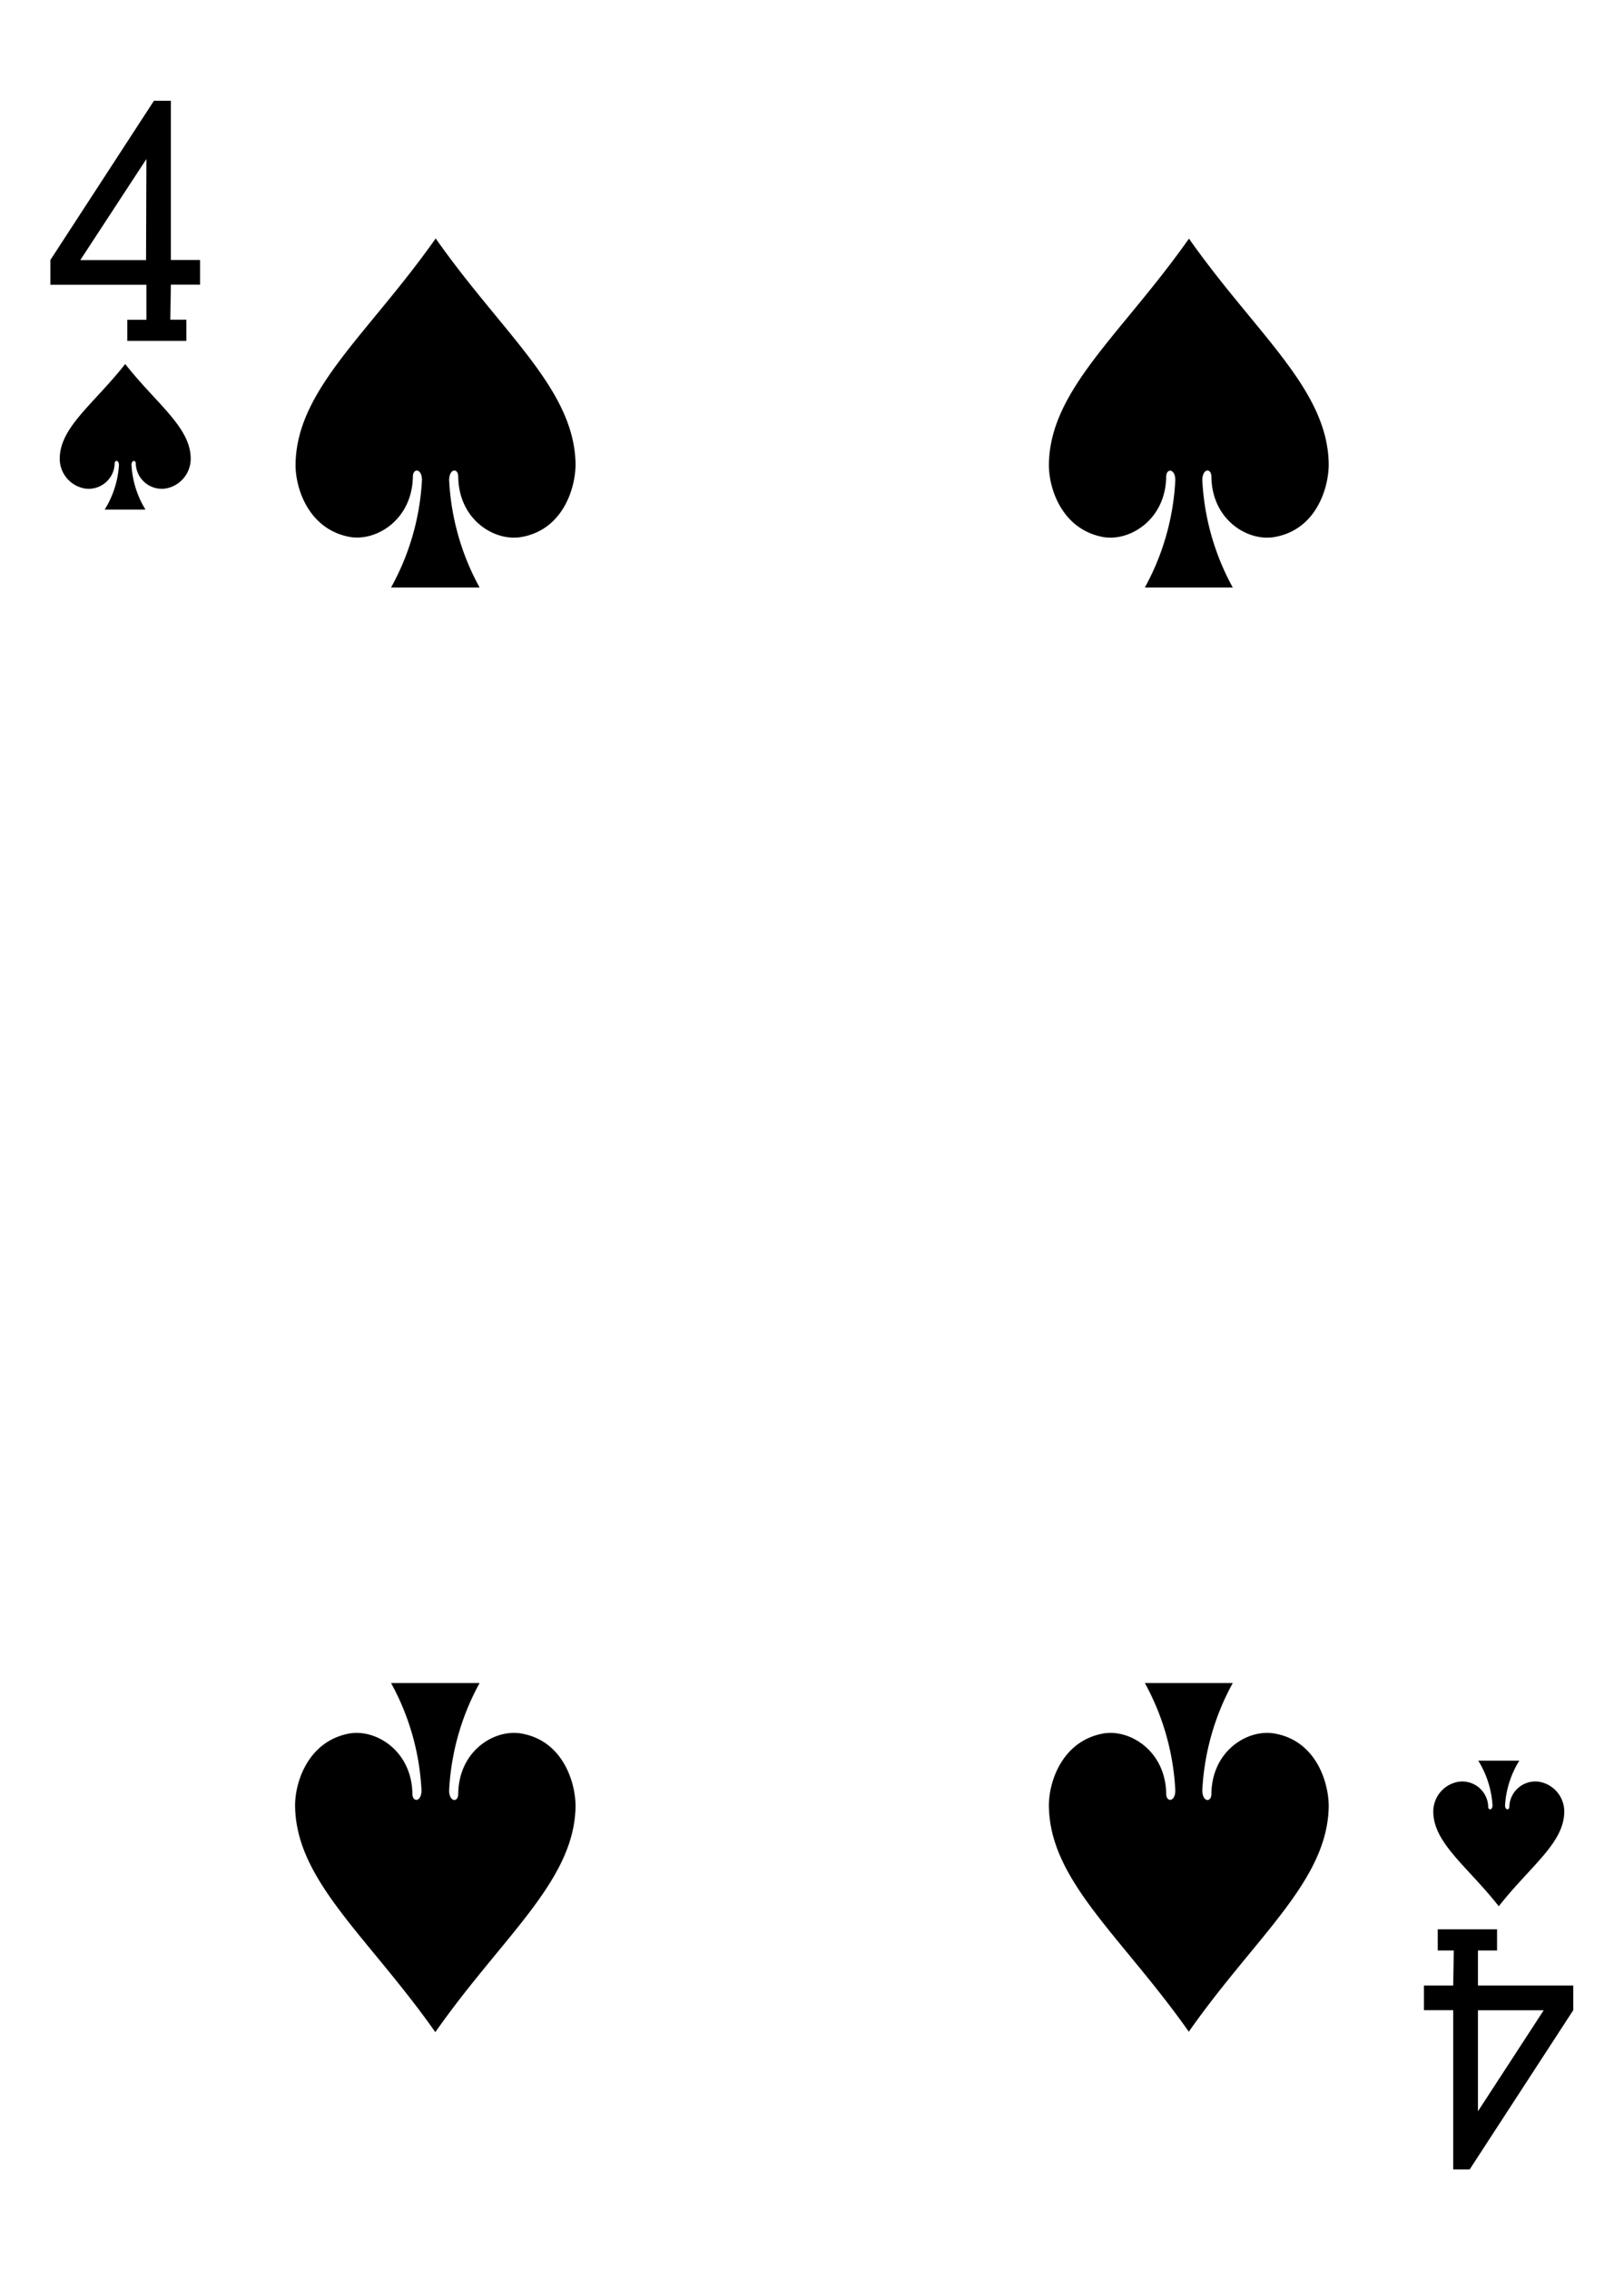 <svg xmlns="http://www.w3.org/2000/svg" viewBox="0 0 178.58 249.45">
  <title>S4</title>
  <g>
    <path d="M130.7,223.29c7.38-10.53,15.28-16.58,15.41-24.79,0-2.66-1.39-7.18-5.9-8-2.92-.56-6.94,1.81-7,6.61,0,1-1,.93-1-.38a27.26,27.26,0,0,1,3.35-11.79h-9.67a27.26,27.26,0,0,1,3.35,11.79c0,1.31-1,1.34-1,.38-.08-4.8-4.11-7.17-7-6.61-4.5.87-5.94,5.38-5.9,8,.13,8.21,8,14.27,15.41,24.79Z"/>
    <path d="M164.81,209.47c3.45-4.39,7.14-6.91,7.2-10.33a3.32,3.32,0,0,0-2.76-3.35,2.86,2.86,0,0,0-3.28,2.75c0,.4-.47.39-.47-.16a10.45,10.45,0,0,1,1.57-4.91h-4.52a10.45,10.45,0,0,1,1.57,4.91c0,.55-.47.56-.47.16a2.86,2.86,0,0,0-3.28-2.75,3.32,3.32,0,0,0-2.76,3.35c.06,3.42,3.75,5.95,7.2,10.33Z"/>
    <path d="M13.77,40c3.45,4.39,7.14,6.91,7.2,10.33a3.32,3.32,0,0,1-2.76,3.35,2.86,2.86,0,0,1-3.28-2.75c0-.4-.47-.39-.47.16A10.44,10.44,0,0,0,16,56H11.51a10.45,10.45,0,0,0,1.57-4.91c0-.55-.47-.56-.47-.16a2.86,2.86,0,0,1-3.28,2.75,3.32,3.32,0,0,1-2.76-3.35c.06-3.42,3.75-5.95,7.2-10.33Z"/>
    <path d="M47.88,223.29c7.38-10.53,15.28-16.58,15.41-24.79,0-2.66-1.39-7.18-5.9-8-2.92-.56-6.94,1.81-7,6.61,0,1-1,.93-1-.38a27.26,27.26,0,0,1,3.35-11.79H43a27.26,27.26,0,0,1,3.35,11.79c0,1.31-1,1.34-1,.38-.08-4.8-4.11-7.17-7-6.61-4.5.87-5.94,5.38-5.9,8,.13,8.21,8,14.27,15.41,24.79Z"/>
    <path d="M130.7,26.16C138.09,36.68,146,42.74,146.11,51c0,2.66-1.39,7.18-5.9,8-2.92.56-6.94-1.81-7-6.61,0-1-1-.93-1,.38a27.26,27.26,0,0,0,3.35,11.79h-9.67a27.26,27.26,0,0,0,3.35-11.79c0-1.31-1-1.34-1-.38-.08,4.8-4.11,7.17-7,6.61-4.5-.87-5.94-5.38-5.9-8,.13-8.21,8-14.27,15.41-24.79Z"/>
    <path d="M47.88,26.16C55.26,36.68,63.16,42.74,63.29,51c0,2.66-1.39,7.18-5.9,8-2.92.56-6.94-1.81-7-6.61,0-1-1-.93-1,.38a27.26,27.26,0,0,0,3.35,11.79H43A27.26,27.26,0,0,0,46.4,52.76c0-1.31-1-1.34-1-.38-.08,4.8-4.11,7.17-7,6.61-4.5-.87-5.94-5.38-5.9-8,.13-8.21,8-14.27,15.41-24.79Z"/>
    <path d="M164.62,212v2.33h-2.1v3.85H173v2.71l-11.39,17.5H159.8v-17.5h-3.22v-2.71h3.22l.06-3.85h-1.76V212h6.53Zm-2.1,20,7.23-11.1h-7.23Z"/>
    <path d="M14,37.47V35.14h2.1V31.29H5.54V28.57l11.39-17.5h1.86v17.5H22v2.71H18.79l-.06,3.85h1.76v2.33H14Zm2.1-20L8.83,28.58h7.23Z"/>
  </g>
</svg>
